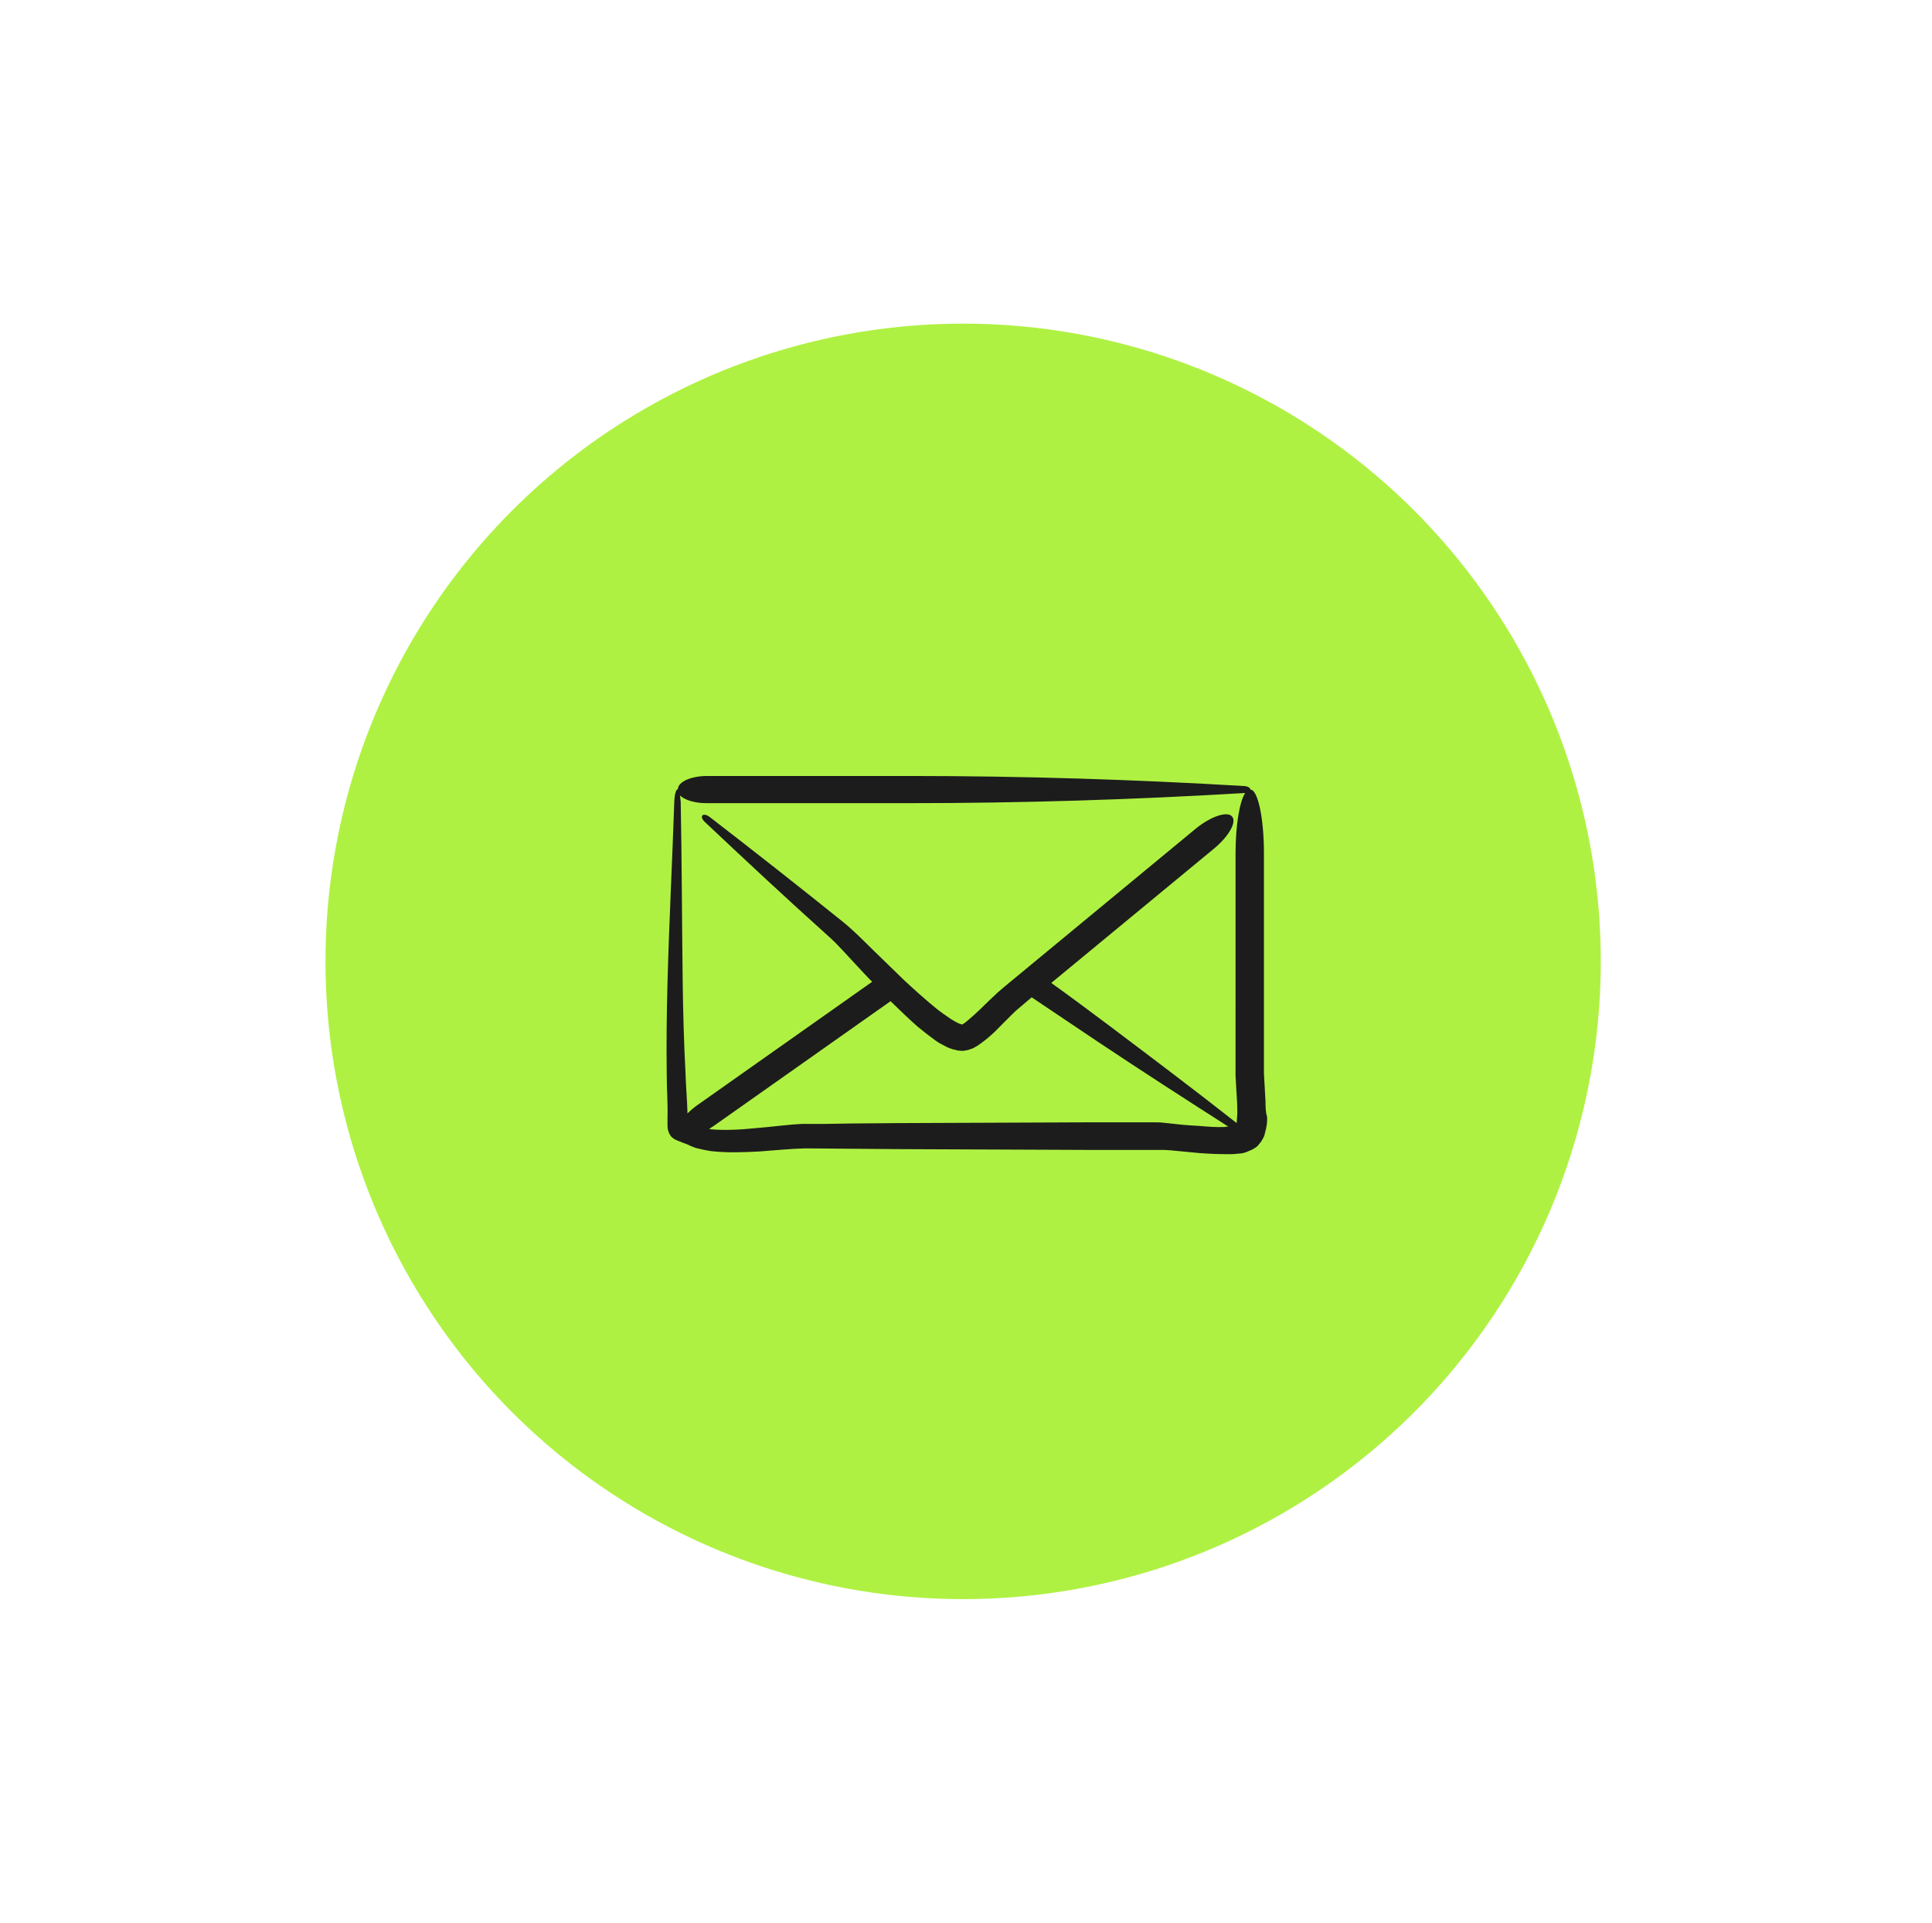 <svg width="203" height="202" viewBox="0 0 203 202" fill="none" xmlns="http://www.w3.org/2000/svg">
<circle cx="101.199" cy="101" r="67" fill="#AFF143"/>
<path d="M132.972 115.748C132.93 114.728 132.846 113.749 132.805 112.811V89.641C132.805 85.969 132.174 82.951 131.377 82.951C131.377 82.788 131.167 82.624 130.789 82.584C119.154 81.89 107.435 81.523 95.716 81.523H74.295C72.615 81.523 71.229 82.135 71.229 82.91C71.061 82.91 70.893 83.318 70.851 84.174C70.641 90.497 70.305 96.82 70.137 103.184C70.053 106.366 70.011 109.548 70.053 112.729C70.053 114.32 70.179 115.952 70.137 117.42V118.277C70.137 118.604 70.221 118.93 70.389 119.216C70.557 119.501 70.851 119.705 71.187 119.827C71.355 119.909 71.523 119.95 71.691 120.031L72.027 120.154C72.237 120.235 72.363 120.276 72.573 120.399C72.825 120.48 73.035 120.603 73.287 120.644C73.497 120.684 73.749 120.766 74.001 120.807L74.673 120.929C76.48 121.133 78.16 121.051 79.798 120.97C81.436 120.847 83.074 120.684 84.628 120.644L94.415 120.725C100.967 120.766 107.519 120.766 114.072 120.807H121.59H122.262L122.976 120.847C123.942 120.929 124.95 121.051 125.959 121.133C126.966 121.215 128.017 121.255 129.109 121.255C129.403 121.255 129.655 121.255 129.949 121.215C130.075 121.215 130.243 121.174 130.411 121.174C130.579 121.133 130.705 121.133 130.915 121.051L131.587 120.766C131.797 120.643 132.007 120.521 132.175 120.358C132.301 120.154 132.511 119.991 132.595 119.787C132.721 119.583 132.847 119.379 132.889 119.134C132.931 118.93 132.973 118.767 133.015 118.645C133.057 118.481 133.057 118.318 133.099 118.196C133.141 117.91 133.141 117.625 133.141 117.38C132.972 116.768 132.972 116.278 132.972 115.748L132.972 115.748ZM123.018 118.032L122.22 117.951C121.968 117.91 121.59 117.91 121.38 117.91H113.861C107.309 117.951 100.757 117.951 94.204 117.991L89.29 118.032L86.854 118.073H84.334C82.611 118.155 81.016 118.4 79.377 118.522C77.781 118.685 76.185 118.767 74.715 118.644L74.505 118.604C74.673 118.481 74.841 118.4 75.009 118.277L93.574 105.183C94.498 106.08 95.422 106.977 96.388 107.834C96.976 108.324 97.606 108.813 98.278 109.303C98.614 109.548 98.992 109.752 99.412 109.956C99.622 110.078 99.874 110.16 100.126 110.241L100.336 110.282L100.63 110.364L101.176 110.405C101.47 110.364 101.764 110.323 102.016 110.201C102.142 110.16 102.31 110.119 102.394 110.037L102.688 109.874C102.982 109.67 103.276 109.467 103.528 109.263C104.032 108.855 104.494 108.447 104.914 107.998L106.174 106.733C106.384 106.529 106.594 106.325 106.72 106.203L107.393 105.632L108.401 104.775C110.669 106.284 112.937 107.834 115.205 109.344C119.783 112.403 124.403 115.381 129.066 118.359C128.94 118.359 128.814 118.359 128.688 118.4C127.806 118.441 126.84 118.359 125.874 118.277C124.992 118.236 124.026 118.155 123.018 118.032L123.018 118.032ZM71.439 83.562C71.943 84.052 72.993 84.378 74.211 84.378H95.632C107.351 84.378 119.07 84.011 130.704 83.318H130.83C130.243 84.215 129.823 86.704 129.823 89.641V101.266L129.822 107.1V113.015C129.864 114.035 129.948 114.973 129.99 115.911C129.99 116.36 130.032 116.85 129.99 117.258C129.99 117.462 129.948 117.666 129.948 117.87V117.992C125.538 114.525 121.044 111.139 116.549 107.753C114.533 106.244 112.517 104.734 110.459 103.266L127.512 89.192C129.108 87.887 129.99 86.337 129.444 85.766C128.94 85.195 127.218 85.766 125.622 87.071L105.671 103.551L104.998 104.122C104.704 104.367 104.494 104.611 104.242 104.815L102.982 106.039C102.562 106.447 102.142 106.814 101.764 107.14C101.554 107.303 101.386 107.467 101.176 107.589L101.092 107.63H101.05C100.966 107.589 100.84 107.548 100.714 107.508C100.462 107.385 100.168 107.222 99.916 107.059C99.37 106.692 98.782 106.284 98.236 105.835C97.144 104.938 96.052 103.958 95.002 102.979L91.852 99.92C90.802 98.9 89.794 97.84 88.534 96.82C83.914 93.107 79.251 89.436 74.589 85.846C73.833 85.275 73.413 85.765 74.085 86.377C78.369 90.415 82.696 94.454 87.106 98.411C88.114 99.308 89.08 100.45 90.088 101.511C90.592 102.041 91.096 102.612 91.642 103.143L73.371 116.033C72.951 116.319 72.573 116.645 72.237 116.971C72.195 115.462 72.069 114.116 72.027 112.688C71.859 109.547 71.775 106.365 71.733 103.224C71.649 96.86 71.649 90.537 71.523 84.214C71.481 83.929 71.481 83.725 71.439 83.562L71.439 83.562Z" fill="#1C1C1C"/>
</svg>